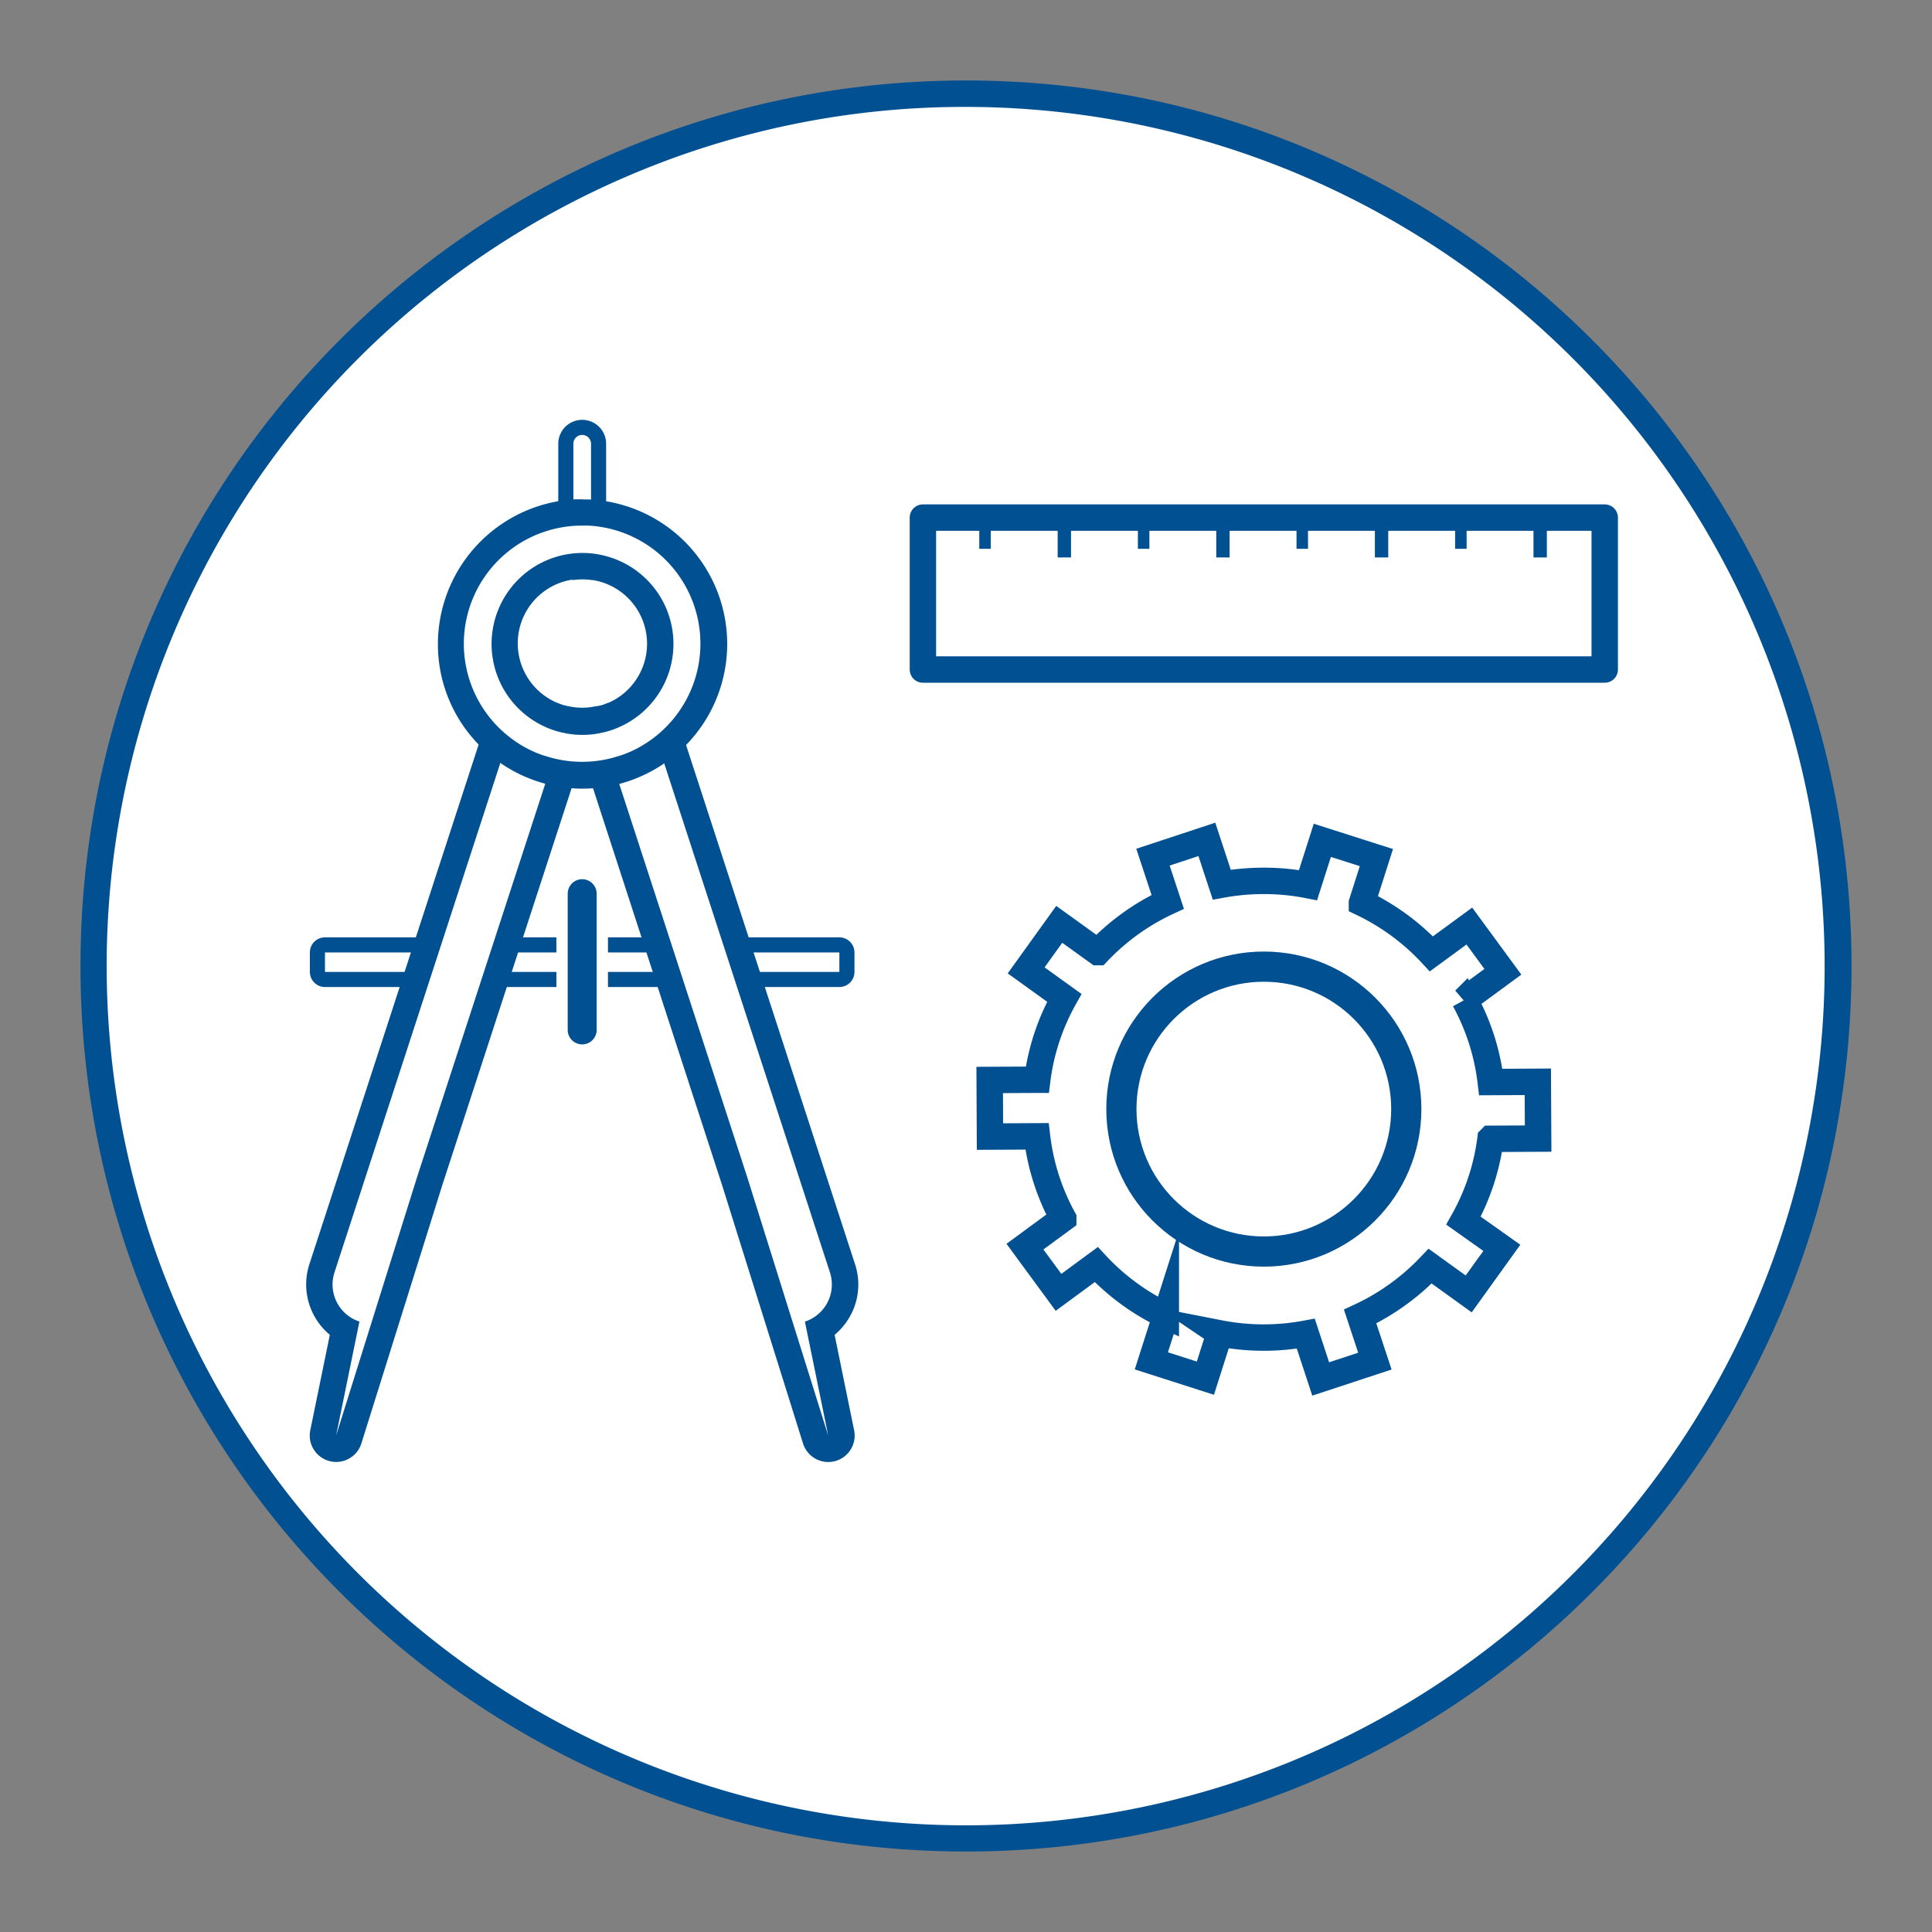 <svg id="icon" xmlns="http://www.w3.org/2000/svg" viewBox="0 0 512 512"><rect x="0" y="0" width="512" height="512" fill="#808080" stroke="none"/><defs><style>.cls-1,.cls-3,.cls-4,.cls-5,.cls-6{fill:#fff;}.cls-2{fill:#005092;}.cls-3,.cls-4,.cls-5,.cls-6{stroke:#005092;}.cls-3,.cls-4,.cls-5{stroke-miterlimit:10;}.cls-3{stroke-width:4px;}.cls-4,.cls-6{stroke-width:7px;}.cls-5{stroke-width:8px;}.cls-6{stroke-linecap:round;stroke-linejoin:round;}</style></defs><path class="cls-1" d="M256,487.17A231.17,231.17,0,0,1,92.54,92.54,231.17,231.17,0,1,1,419.46,419.46,229.66,229.66,0,0,1,256,487.17Z"/><path class="cls-2" d="M256,28.33a227.74,227.74,0,0,1,88.62,437.45A227.73,227.73,0,0,1,167.38,46.22,226.27,226.27,0,0,1,256,28.33m0-7C126.4,21.33,21.33,126.4,21.33,256S126.4,490.67,256,490.67,490.67,385.6,490.67,256,385.6,21.33,256,21.33Z"/><rect class="cls-1" x="84.12" y="250.41" width="140.32" height="9.16" rx="2"/><path class="cls-2" d="M222.44,252.41v5.16H86.12v-5.16H222.44m0-4H86.12a4,4,0,0,0-4,4v5.16a4,4,0,0,0,4,4H222.44a4,4,0,0,0,4-4v-5.16a4,4,0,0,0-4-4Z"/><path class="cls-1" d="M89.07,384a3.24,3.24,0,0,1-.87-.11,3.5,3.5,0,0,1-2.56-4.09l5.63-27.52a13.79,13.79,0,0,1-6.65-11.83,13.63,13.63,0,0,1,.69-4.3l46.22-142a3.5,3.5,0,0,1,5.51-1.66,27.56,27.56,0,0,0,6.73,3.94,24.05,24.05,0,0,0,2.61.91l.12,0c.32.1.65.2,1,.28a3.44,3.44,0,0,1,2.23,1.69,3.49,3.49,0,0,1,.28,2.79L113.92,312.83,92.41,381.5A3.5,3.5,0,0,1,89.07,384Z"/><path class="cls-2" d="M134.86,195.19a31,31,0,0,0,7.59,4.44,27.45,27.45,0,0,0,3,1c.4.13.82.25,1.24.35L110.59,311.75l-21.52,68.7,6.18-30.22a10.34,10.34,0,0,1-6.62-13l46.23-142m0-7a7.06,7.06,0,0,0-2,.3,7,7,0,0,0-4.63,4.53L82,335a17.34,17.34,0,0,0,5.41,18.74l-5.18,25.29a7,7,0,0,0,5.11,8.18,7.13,7.13,0,0,0,1.76.22,7,7,0,0,0,6.67-4.91l21.51-68.66,36.06-110.69a7,7,0,0,0-5-9c-.22-.05-.46-.12-.7-.2l-.24-.07a22,22,0,0,1-2.22-.78,24,24,0,0,1-5.9-3.45,7,7,0,0,0-4.36-1.52Z"/><path class="cls-1" d="M219.49,384a3.5,3.5,0,0,1-3.34-2.45l-21.48-68.57L158.58,202.1a3.5,3.5,0,0,1,2.52-4.48c.34-.08.67-.18,1-.29a24.5,24.5,0,0,0,2.7-.94,27.25,27.25,0,0,0,6.73-3.94,3.5,3.5,0,0,1,5.51,1.66l46.23,142a13.84,13.84,0,0,1-6,16.13l5.63,27.52a3.5,3.5,0,0,1-2.55,4.09A3.37,3.37,0,0,1,219.49,384Z"/><path class="cls-2" d="M173.71,195.19l46.23,142a10.35,10.35,0,0,1-6.63,13.05l6.18,30.22L198,311.88,161.91,201c.42-.1.84-.22,1.25-.35a28.22,28.22,0,0,0,3-1,30.91,30.91,0,0,0,7.58-4.44m0-7a7,7,0,0,0-4.35,1.52,24.1,24.1,0,0,1-5.87,3.44,21.88,21.88,0,0,1-2.26.79l-.18.06c-.28.09-.54.16-.76.21a7,7,0,0,0-5,9L191.34,314l21.47,68.53a7,7,0,0,0,13.54-3.49l-5.17-25.29a17.48,17.48,0,0,0,4.4-5.52,17.18,17.18,0,0,0,1-13.24L180.37,193a7,7,0,0,0-6.66-4.83Z"/><path class="cls-3" d="M158.63,117.6v22a28.53,28.53,0,0,0-3.11-.27c-.41,0-.81,0-1.23,0s-.83,0-1.23,0a28.53,28.53,0,0,0-3.11.27v-22a4.34,4.34,0,1,1,8.68,0Z"/><path class="cls-1" d="M154.29,205.46a34.74,34.74,0,0,1-8.48-1.05c-.45-.11-.94-.24-1.41-.39a30.78,30.78,0,0,1-3.3-1.16,35,35,0,0,1-21.66-32.25,35,35,0,0,1,30-34.5,31.45,31.45,0,0,1,3.49-.3c.42,0,.87,0,1.33,0s.91,0,1.36,0a29.91,29.91,0,0,1,3.47.31,34.82,34.82,0,0,1,16.76,61.81,34.09,34.09,0,0,1-8.44,4.94,29.22,29.22,0,0,1-3.26,1.15c-.47.15-1,.28-1.45.4A34.65,34.65,0,0,1,154.29,205.46Zm-3.7-55.12A20.61,20.61,0,0,0,146,189.49a19.33,19.33,0,0,0,2.51.91c.4.12.76.21,1.14.3a20.26,20.26,0,0,0,4.62.52,19,19,0,0,0,4.54-.52l.16,0c.33-.06.68-.15,1-.24a17.53,17.53,0,0,0,2.49-.92A20.59,20.59,0,0,0,158,150.36l-.13,0-.14,0-.32-.05a21.19,21.19,0,0,0-3.12-.24,22.52,22.52,0,0,0-3.09.23Z"/><path class="cls-2" d="M154.29,139.28c.42,0,.82,0,1.23,0a26.24,26.24,0,0,1,3.11.27,31.33,31.33,0,0,1,15.08,55.61,30.72,30.72,0,0,1-7.58,4.44,28.22,28.22,0,0,1-3,1c-.4.13-.82.25-1.24.35a31.44,31.44,0,0,1-15.26,0c-.42-.1-.84-.22-1.24-.35a27.45,27.45,0,0,1-3-1,30.72,30.72,0,0,1-7.58-4.44A31.31,31.31,0,0,1,150,139.58a26.24,26.24,0,0,1,3.11-.27q.6,0,1.23,0m0,55.44a22.62,22.62,0,0,0,5.37-.62c.45-.09.91-.2,1.34-.33a19.73,19.73,0,0,0,3-1.09,24.09,24.09,0,0,0-5.33-45.76c-.22-.06-.45-.09-.68-.13a24.06,24.06,0,0,0-7.32,0l-.68.11a24.11,24.11,0,0,0-5.33,45.8,22.5,22.5,0,0,0,2.95,1.07c.44.13.89.24,1.35.34a23.15,23.15,0,0,0,5.37.61m0-62.44c-.5,0-1,0-1.45,0a33.77,33.77,0,0,0-3.88.34,38.47,38.47,0,0,0-33,38,38.08,38.08,0,0,0,14.59,30.07,37.42,37.42,0,0,0,9.26,5.42,34.23,34.23,0,0,0,3.6,1.27c.51.16,1.05.31,1.6.45a38.5,38.5,0,0,0,18.6,0c.55-.14,1.09-.29,1.6-.45a34.23,34.23,0,0,0,3.6-1.27,37.6,37.6,0,0,0,9.29-5.44,38.33,38.33,0,0,0-18.49-68,32.7,32.7,0,0,0-3.85-.34c-.48,0-1,0-1.45,0Zm-2.53,21.42a17.36,17.36,0,0,1,2.53-.19,18.79,18.79,0,0,1,2.54.19l.17,0,.1,0,.28.06a17.09,17.09,0,0,1,3.78,32.46l-.07,0-.07,0a13.3,13.3,0,0,1-1.94.71H159a5.83,5.83,0,0,1-.66.17l-.16,0-.17,0a15.73,15.73,0,0,1-3.71.42,16.5,16.5,0,0,1-3.77-.42h-.11c-.28-.07-.56-.14-.82-.22h-.09a14.36,14.36,0,0,1-2-.74h-.05a17.1,17.1,0,0,1,3.78-32.49l.17,0,.39-.06Z"/><path class="cls-2" d="M154.28,278.47a5.33,5.33,0,0,1-5.33-5.33v-36.3a5.34,5.34,0,0,1,10.67,0v36.3A5.34,5.34,0,0,1,154.28,278.47Z"/><path class="cls-1" d="M154.28,233a3.84,3.84,0,0,1,3.84,3.83v36.3a3.84,3.84,0,0,1-7.67,0v-36.3a3.84,3.84,0,0,1,3.83-3.83m0-3a6.84,6.84,0,0,0-6.83,6.83v36.3a6.84,6.84,0,0,0,13.67,0v-36.3a6.84,6.84,0,0,0-6.84-6.83Z"/><path class="cls-4" d="M323.22,353.36l-3.78,11.87-14.32-4.59,3.83-12a61,61,0,0,1-18.43-13.51l-10,7.36-8.9-12.12,10.15-7.45a59.8,59.8,0,0,1-6.95-21.78l-12.47.06-.07-15,12.61-.06a59.68,59.68,0,0,1,7.16-21.7l-10.11-7.28,8.77-12.2,10.22,7.36A60.94,60.94,0,0,1,309.46,239l-3.91-11.84,14.28-4.72,3.95,12a61.69,61.69,0,0,1,10.86-1,60.07,60.07,0,0,1,12,1.13l3.79-11.87,14.33,4.57-3.83,12a61.07,61.07,0,0,1,18.41,13.51l10.05-7.37,8.89,12.12-10.15,7.46a59.82,59.82,0,0,1,6.94,21.76l12.47-.06.08,15.05-12.62.06a59.7,59.7,0,0,1-7.16,21.69L398,330.69l-8.78,12.21L379,335.54a61.19,61.19,0,0,1-18.55,13.35l3.91,11.82L350,365.44l-3.95-12a61,61,0,0,1-22.86-.1Z"/><circle class="cls-5" cx="334.93" cy="293.92" r="37.75"/><rect class="cls-6" x="244.59" y="137.18" width="180.69" height="40.26" transform="translate(669.86 314.61) rotate(180)"/><rect class="cls-2" x="406.39" y="138.93" width="3.54" height="8.8"/><rect class="cls-2" x="364.36" y="138.93" width="3.54" height="8.8"/><rect class="cls-2" x="322.32" y="138.93" width="3.54" height="8.8"/><rect class="cls-2" x="280.29" y="138.93" width="3.54" height="8.8"/><rect class="cls-2" x="385.62" y="138.93" width="3.05" height="6.51"/><rect class="cls-2" x="343.59" y="138.93" width="3.05" height="6.51"/><rect class="cls-2" x="301.55" y="138.93" width="3.05" height="6.51"/><rect class="cls-2" x="259.52" y="138.93" width="3.05" height="6.51"/></svg>